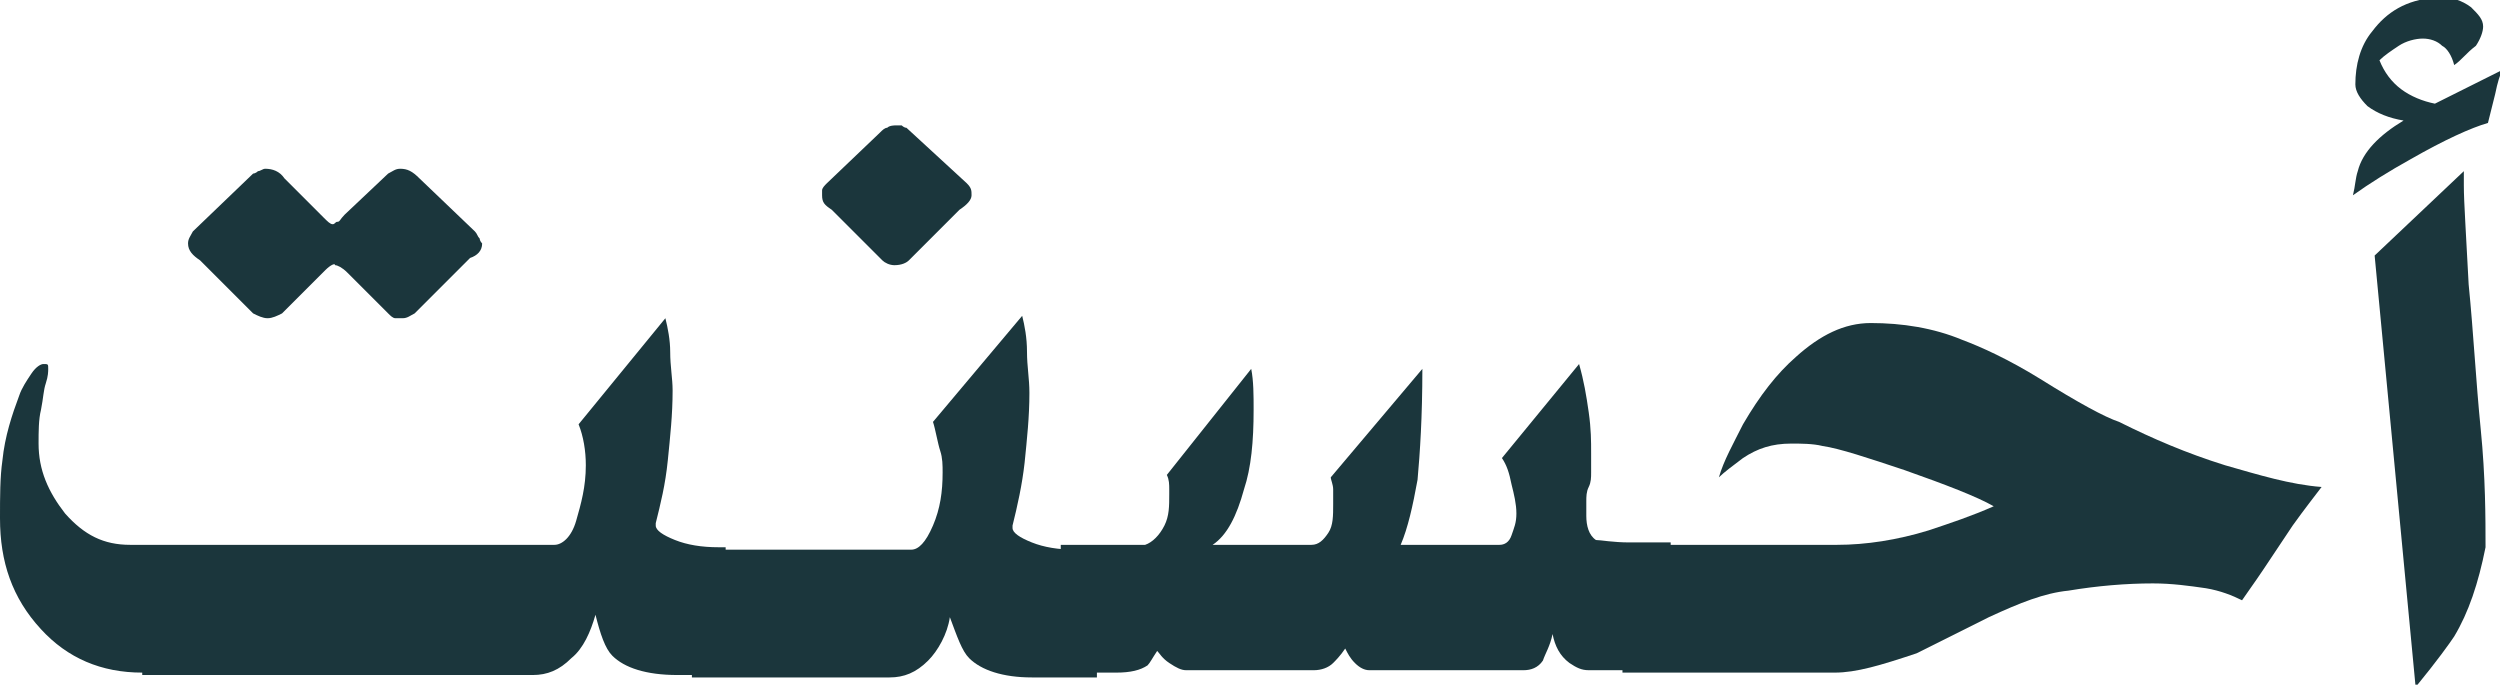 <?xml version="1.0" encoding="utf-8"?>
<!-- Generator: Adobe Illustrator 19.2.0, SVG Export Plug-In . SVG Version: 6.00 Build 0)  -->
<svg version="1.1" id="Layer_1" xmlns="http://www.w3.org/2000/svg" xmlns:xlink="http://www.w3.org/1999/xlink" x="0px" y="0px"
	 viewBox="0 0 103.7 28.4" style="enable-background:new 0 0 103.7 28.4;" xml:space="preserve">
<style type="text/css">
	.st0{fill:#1B363C;}
</style>
<g>
	<path class="st0" d="M5.9,27.9c-1.7,0-3.1-0.6-4.2-1.8C0.5,24.8,0,23.3,0,21.5c0-0.9,0-1.7,0.1-2.4c0.1-1,0.4-1.9,0.7-2.7
		c0.1-0.3,0.3-0.6,0.5-0.9s0.4-0.4,0.5-0.4C2,15.1,2,15.1,2,15.3c0,0.1,0,0.3-0.1,0.6s-0.1,0.6-0.2,1.1c-0.1,0.4-0.1,0.9-0.1,1.4
		c0,1.1,0.4,2,1.1,2.9c0.8,0.9,1.6,1.3,2.7,1.3H23c0.3,0,0.7-0.3,0.9-1s0.4-1.4,0.4-2.3c0-0.6-0.1-1.2-0.3-1.7l3.6-4.4
		c0.1,0.4,0.2,0.9,0.2,1.4c0,0.6,0.1,1.1,0.1,1.6c0,1-0.1,1.9-0.2,2.9c-0.1,1-0.3,1.8-0.5,2.6v0.1c0,0.2,0.3,0.4,0.8,0.6
		c0.5,0.2,1.1,0.3,1.8,0.3h0.3v5.3h-2c-1.3,0-2.2-0.3-2.7-0.8c-0.3-0.3-0.5-0.9-0.7-1.7c-0.2,0.7-0.5,1.4-1,1.8
		c-0.5,0.5-1,0.7-1.6,0.7H5.9z M13.5,11.2L11.7,13c-0.2,0.1-0.4,0.2-0.6,0.2c-0.2,0-0.4-0.1-0.6-0.2l-2.2-2.2
		c-0.3-0.2-0.5-0.4-0.5-0.7c0-0.2,0.1-0.3,0.2-0.5l2.5-2.4c0,0,0.1,0,0.2-0.1c0.1,0,0.2-0.1,0.3-0.1c0.3,0,0.6,0.1,0.8,0.4l1.6,1.6
		c0.2,0.2,0.3,0.3,0.4,0.3c0.1,0,0.1-0.1,0.2-0.1s0.1-0.1,0.3-0.3l1.8-1.7c0.2-0.1,0.3-0.2,0.5-0.2c0.3,0,0.5,0.1,0.8,0.4l2.3,2.2
		c0.1,0.1,0.1,0.2,0.2,0.3c0,0.1,0.1,0.2,0.1,0.2c0,0.3-0.2,0.5-0.5,0.6L17.2,13c-0.2,0.1-0.3,0.2-0.5,0.2c-0.1,0-0.2,0-0.3,0
		c-0.1,0-0.2-0.1-0.3-0.2l-1.7-1.7c-0.2-0.2-0.4-0.3-0.5-0.3C13.9,10.9,13.7,11,13.5,11.2z"/>
	<path class="st0" d="M38.7,17.5l3.7-4.4c0.1,0.4,0.2,0.9,0.2,1.5c0,0.6,0.1,1.1,0.1,1.7c0,1-0.1,1.9-0.2,2.9
		c-0.1,0.9-0.3,1.8-0.5,2.6v0.1c0,0.2,0.3,0.4,0.8,0.6c0.5,0.2,1.1,0.3,1.8,0.3h0.9v5.3h-2.7c-1.2,0-2.1-0.3-2.6-0.8
		c-0.3-0.3-0.5-0.9-0.8-1.7c-0.1,0.7-0.5,1.4-0.9,1.8c-0.5,0.5-1,0.7-1.6,0.7h-8.2v-5.3h9.1c0.3,0,0.6-0.3,0.9-1
		c0.3-0.7,0.4-1.4,0.4-2.2c0-0.3,0-0.6-0.1-0.9S38.8,17.8,38.7,17.5z M40.1,7.6c0.2,0.2,0.2,0.3,0.2,0.5c0,0.2-0.2,0.4-0.5,0.6
		l-2.1,2.1c-0.1,0.1-0.3,0.2-0.6,0.2c-0.2,0-0.4-0.1-0.5-0.2l-2.1-2.1c-0.3-0.2-0.4-0.3-0.4-0.6c0-0.1,0-0.1,0-0.2
		c0-0.1,0.1-0.2,0.2-0.3l2.2-2.1c0.1-0.1,0.2-0.2,0.3-0.2c0.1-0.1,0.3-0.1,0.4-0.1c0.1,0,0.2,0,0.2,0s0.1,0.1,0.2,0.1L40.1,7.6z"/>
	<path class="st0" d="M67.6,22.5h1.7v5.3h-3.4c-0.3,0-0.5-0.1-0.8-0.3c-0.4-0.3-0.6-0.7-0.7-1.2c-0.1,0.5-0.3,0.8-0.4,1.1
		c-0.2,0.3-0.5,0.4-0.8,0.4h-6.4c-0.2,0-0.4-0.1-0.6-0.3c-0.2-0.2-0.3-0.4-0.4-0.6c-0.2,0.3-0.4,0.5-0.5,0.6
		c-0.2,0.2-0.5,0.3-0.8,0.3h-5.3c-0.2,0-0.4-0.1-0.7-0.3S48.1,27.1,48,27c-0.2,0.3-0.3,0.5-0.4,0.6c-0.3,0.2-0.7,0.3-1.3,0.3H44
		v-5.3h3.5c0.3-0.1,0.6-0.4,0.8-0.8c0.2-0.4,0.2-0.8,0.2-1.3v-0.2c0-0.2,0-0.4-0.1-0.6l3.5-4.4C52,15.8,52,16.4,52,17
		c0,1.3-0.1,2.4-0.4,3.3c-0.3,1.1-0.7,1.9-1.3,2.3h4.1c0.3,0,0.5-0.2,0.7-0.5s0.2-0.7,0.2-1.2c0-0.2,0-0.4,0-0.6
		c0-0.2-0.1-0.4-0.1-0.5l3.8-4.5c0,2-0.1,3.5-0.2,4.6c-0.2,1.1-0.4,2-0.7,2.7h4.1c0.2,0,0.4-0.1,0.5-0.4s0.2-0.5,0.2-0.9
		s-0.1-0.8-0.2-1.2c-0.1-0.5-0.2-0.8-0.4-1.1l3.2-3.9c0.2,0.7,0.3,1.3,0.4,2s0.1,1.2,0.1,1.7c0,0.3,0,0.6,0,0.8c0,0.2,0,0.4-0.1,0.6
		s-0.1,0.4-0.1,0.6c0,0.2,0,0.4,0,0.6c0,0.4,0.1,0.8,0.4,1C66.4,22.4,66.9,22.5,67.6,22.5z"/>
	<path class="st0" d="M76.1,27.9h-8.8v-5.3h8.9c1.2,0,2.5-0.2,3.8-0.6c0.9-0.3,1.8-0.6,2.7-1c-0.7-0.4-2-0.9-3.7-1.5
		c-1.5-0.5-2.7-0.9-3.4-1c-0.4-0.1-0.9-0.1-1.3-0.1c-0.8,0-1.4,0.2-2,0.6c-0.4,0.3-0.8,0.6-1,0.8c0.2-0.7,0.6-1.4,1-2.2
		c0.7-1.2,1.4-2.1,2.2-2.8c1-0.9,2-1.4,3.1-1.4c1.3,0,2.6,0.2,3.8,0.7c0.8,0.3,1.9,0.8,3.2,1.6c1.6,1,2.7,1.6,3.3,1.8
		c1.4,0.7,2.8,1.3,4.4,1.8c1.4,0.4,2.7,0.8,4,0.9c-0.3,0.4-0.7,0.9-1.2,1.6c-0.4,0.6-0.8,1.2-1.2,1.8c-0.4,0.6-0.7,1-0.9,1.3
		c-0.4-0.2-0.9-0.4-1.5-0.5c-0.7-0.1-1.4-0.2-2.2-0.2c-1.1,0-2.3,0.1-3.5,0.3c-1,0.1-2,0.5-3.3,1.1c-1,0.5-2,1-3,1.5
		C78,27.6,77,27.9,76.1,27.9z"/>
	<path class="st0" d="M101.8,2.7c-0.1-0.4-0.3-0.7-0.5-0.8c-0.2-0.2-0.5-0.3-0.8-0.3c-0.3,0-0.7,0.1-1,0.3s-0.6,0.4-0.8,0.6
		c0.2,0.5,0.5,0.9,0.9,1.2c0.4,0.3,0.9,0.5,1.4,0.6l2.8-1.4c-0.1,0.2-0.2,0.5-0.3,1c-0.1,0.4-0.2,0.8-0.3,1.2
		c-0.7,0.2-1.8,0.7-3.2,1.5c-0.9,0.5-1.7,1-2.4,1.5c0.1-0.4,0.1-0.7,0.2-1c0.2-0.8,0.9-1.5,1.9-2.1c-0.6-0.1-1.1-0.3-1.5-0.6
		c-0.3-0.3-0.5-0.6-0.5-0.9c0-0.8,0.2-1.6,0.7-2.2c0.6-0.8,1.4-1.3,2.6-1.4h0.3c0.4,0,0.8,0.1,1.2,0.4c0.3,0.3,0.5,0.5,0.5,0.8
		c0,0.2-0.1,0.5-0.3,0.8C102.3,2.2,102.1,2.5,101.8,2.7z M102.2,7.1c0,0.1,0,0.2,0,0.3s0,0.2,0,0.3c0,0.7,0.1,2.1,0.2,4.1
		c0.2,2,0.3,4,0.5,6c0.2,2,0.2,3.7,0.2,4.9c-0.3,1.5-0.7,2.7-1.3,3.7c-0.2,0.3-0.7,1-1.6,2.1l-1.7-17.9L102.2,7.1z"/>
</g>
</svg>
